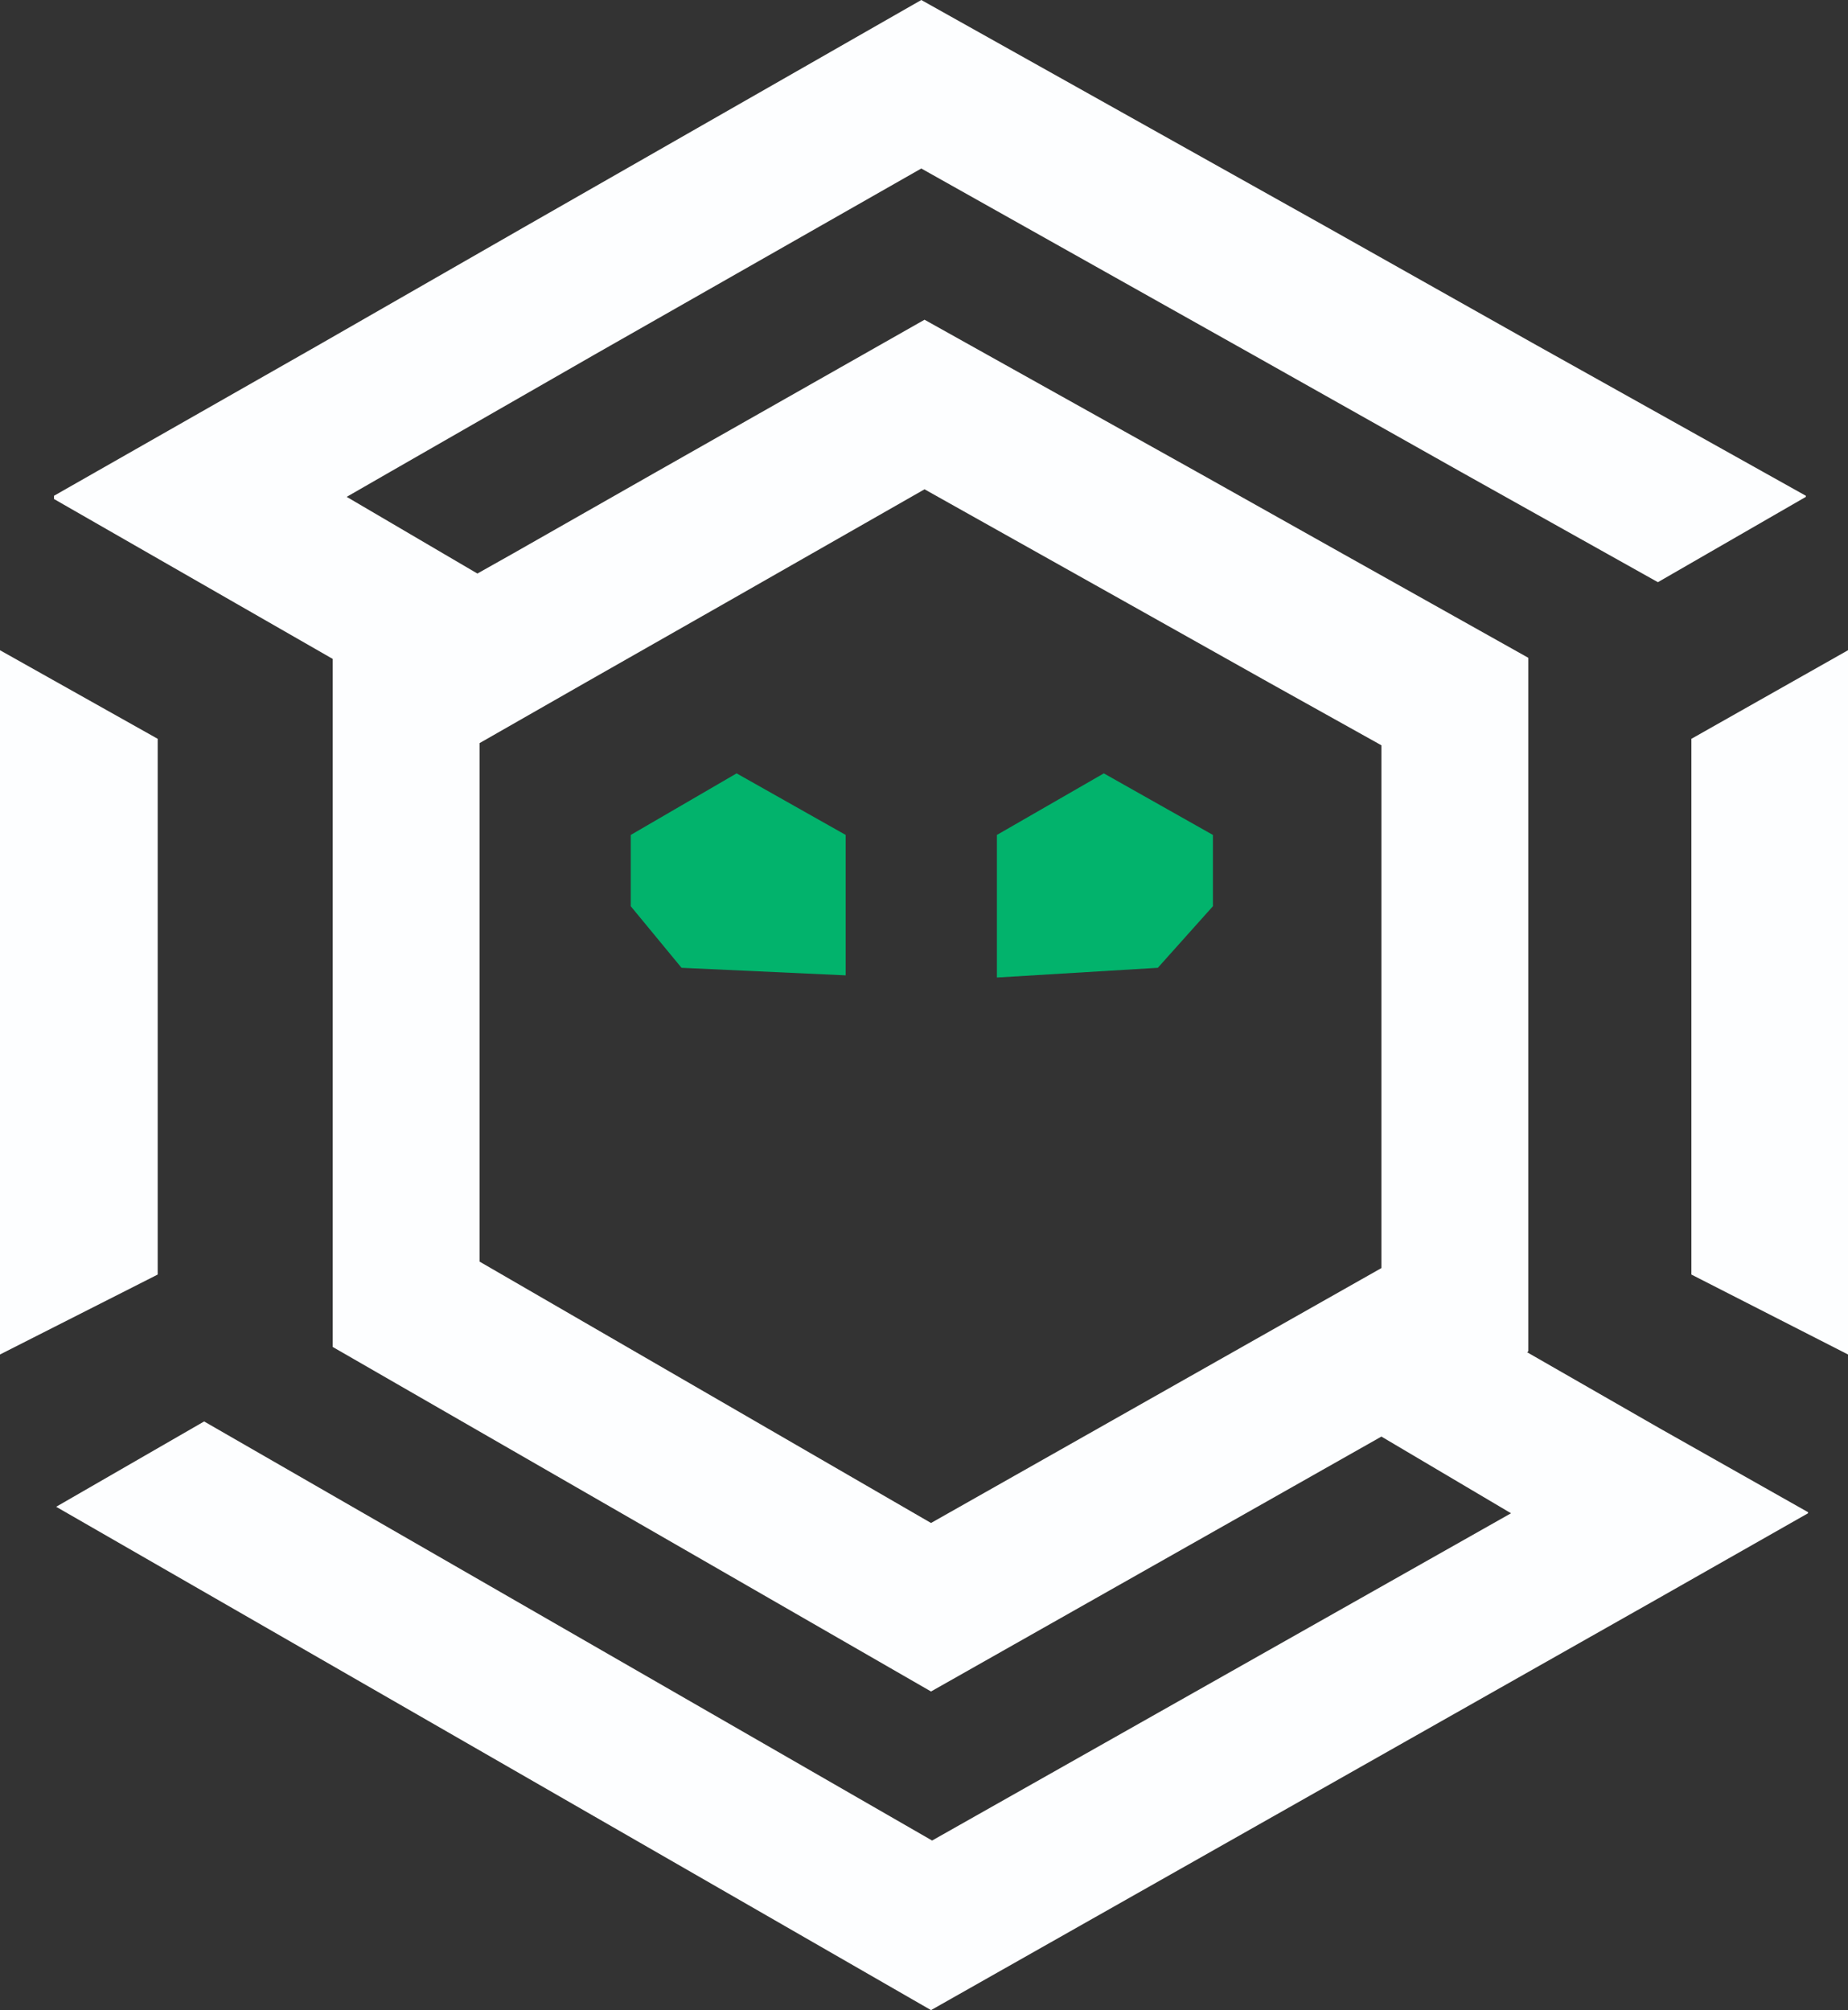 <?xml version="1.0" encoding="UTF-8"?><svg id="Layer_1" xmlns="http://www.w3.org/2000/svg" viewBox="0 0 171.1 186.1"><rect x="0" y="0" width="171.1" height="186.1" fill="#333333" stroke="none"/><defs><style>.cls-1{fill:#02b36c;}.cls-2{fill:#fdfeff;}</style></defs><polygon class="cls-1" points="58.4 77.3 58.4 83.9 63.1 89.6 78.3 90.3 78.3 77.3 68.2 71.6 58.4 77.3"/><polygon class="cls-1" points="92.3 77.3 92.3 90.5 107.2 89.6 112.3 83.9 112.3 77.3 102.2 71.6 92.3 77.3"/><path class="cls-2" d="m141.4,125.2l.1-.1V60.9l-17.3-9.7-13-7.3-25.6-14.3-25.2,14.3-13,7.4-3.2,1.8-12.1-7.1,4-2.3,19-10.9,30.2-17.2,30.8,17.3,19,10.7,18.4,10.3,13.7-7.9v-.1l-25.4-14.2-19-10.7L85.3,0l-36.9,21.1-19,10.9-24.4,13.9v.3l25.8,14.8v63.7l55.4,31.9,41.7-23.6,12,7.1-53.6,30.3-67.4-38.8-13.7,7.9,81,46.6,67.3-38.1,13.9-7.9v-.1l-13.8-7.8-12.2-7Zm-13.5-7.8l-41.7,23.6-41.8-24.2v-48l9.8-5.6,13-7.4,18.4-10.5,18.9,10.6,13,7.3,10.4,5.8v48.4Z"/><polygon class="cls-2" points="156.6 118 171.1 125.4 171.1 60.2 156.6 68.4 156.6 118"/><polygon class="cls-2" points="14.6 68.4 0 60.2 0 125.4 14.6 118 14.6 68.4"/></svg>